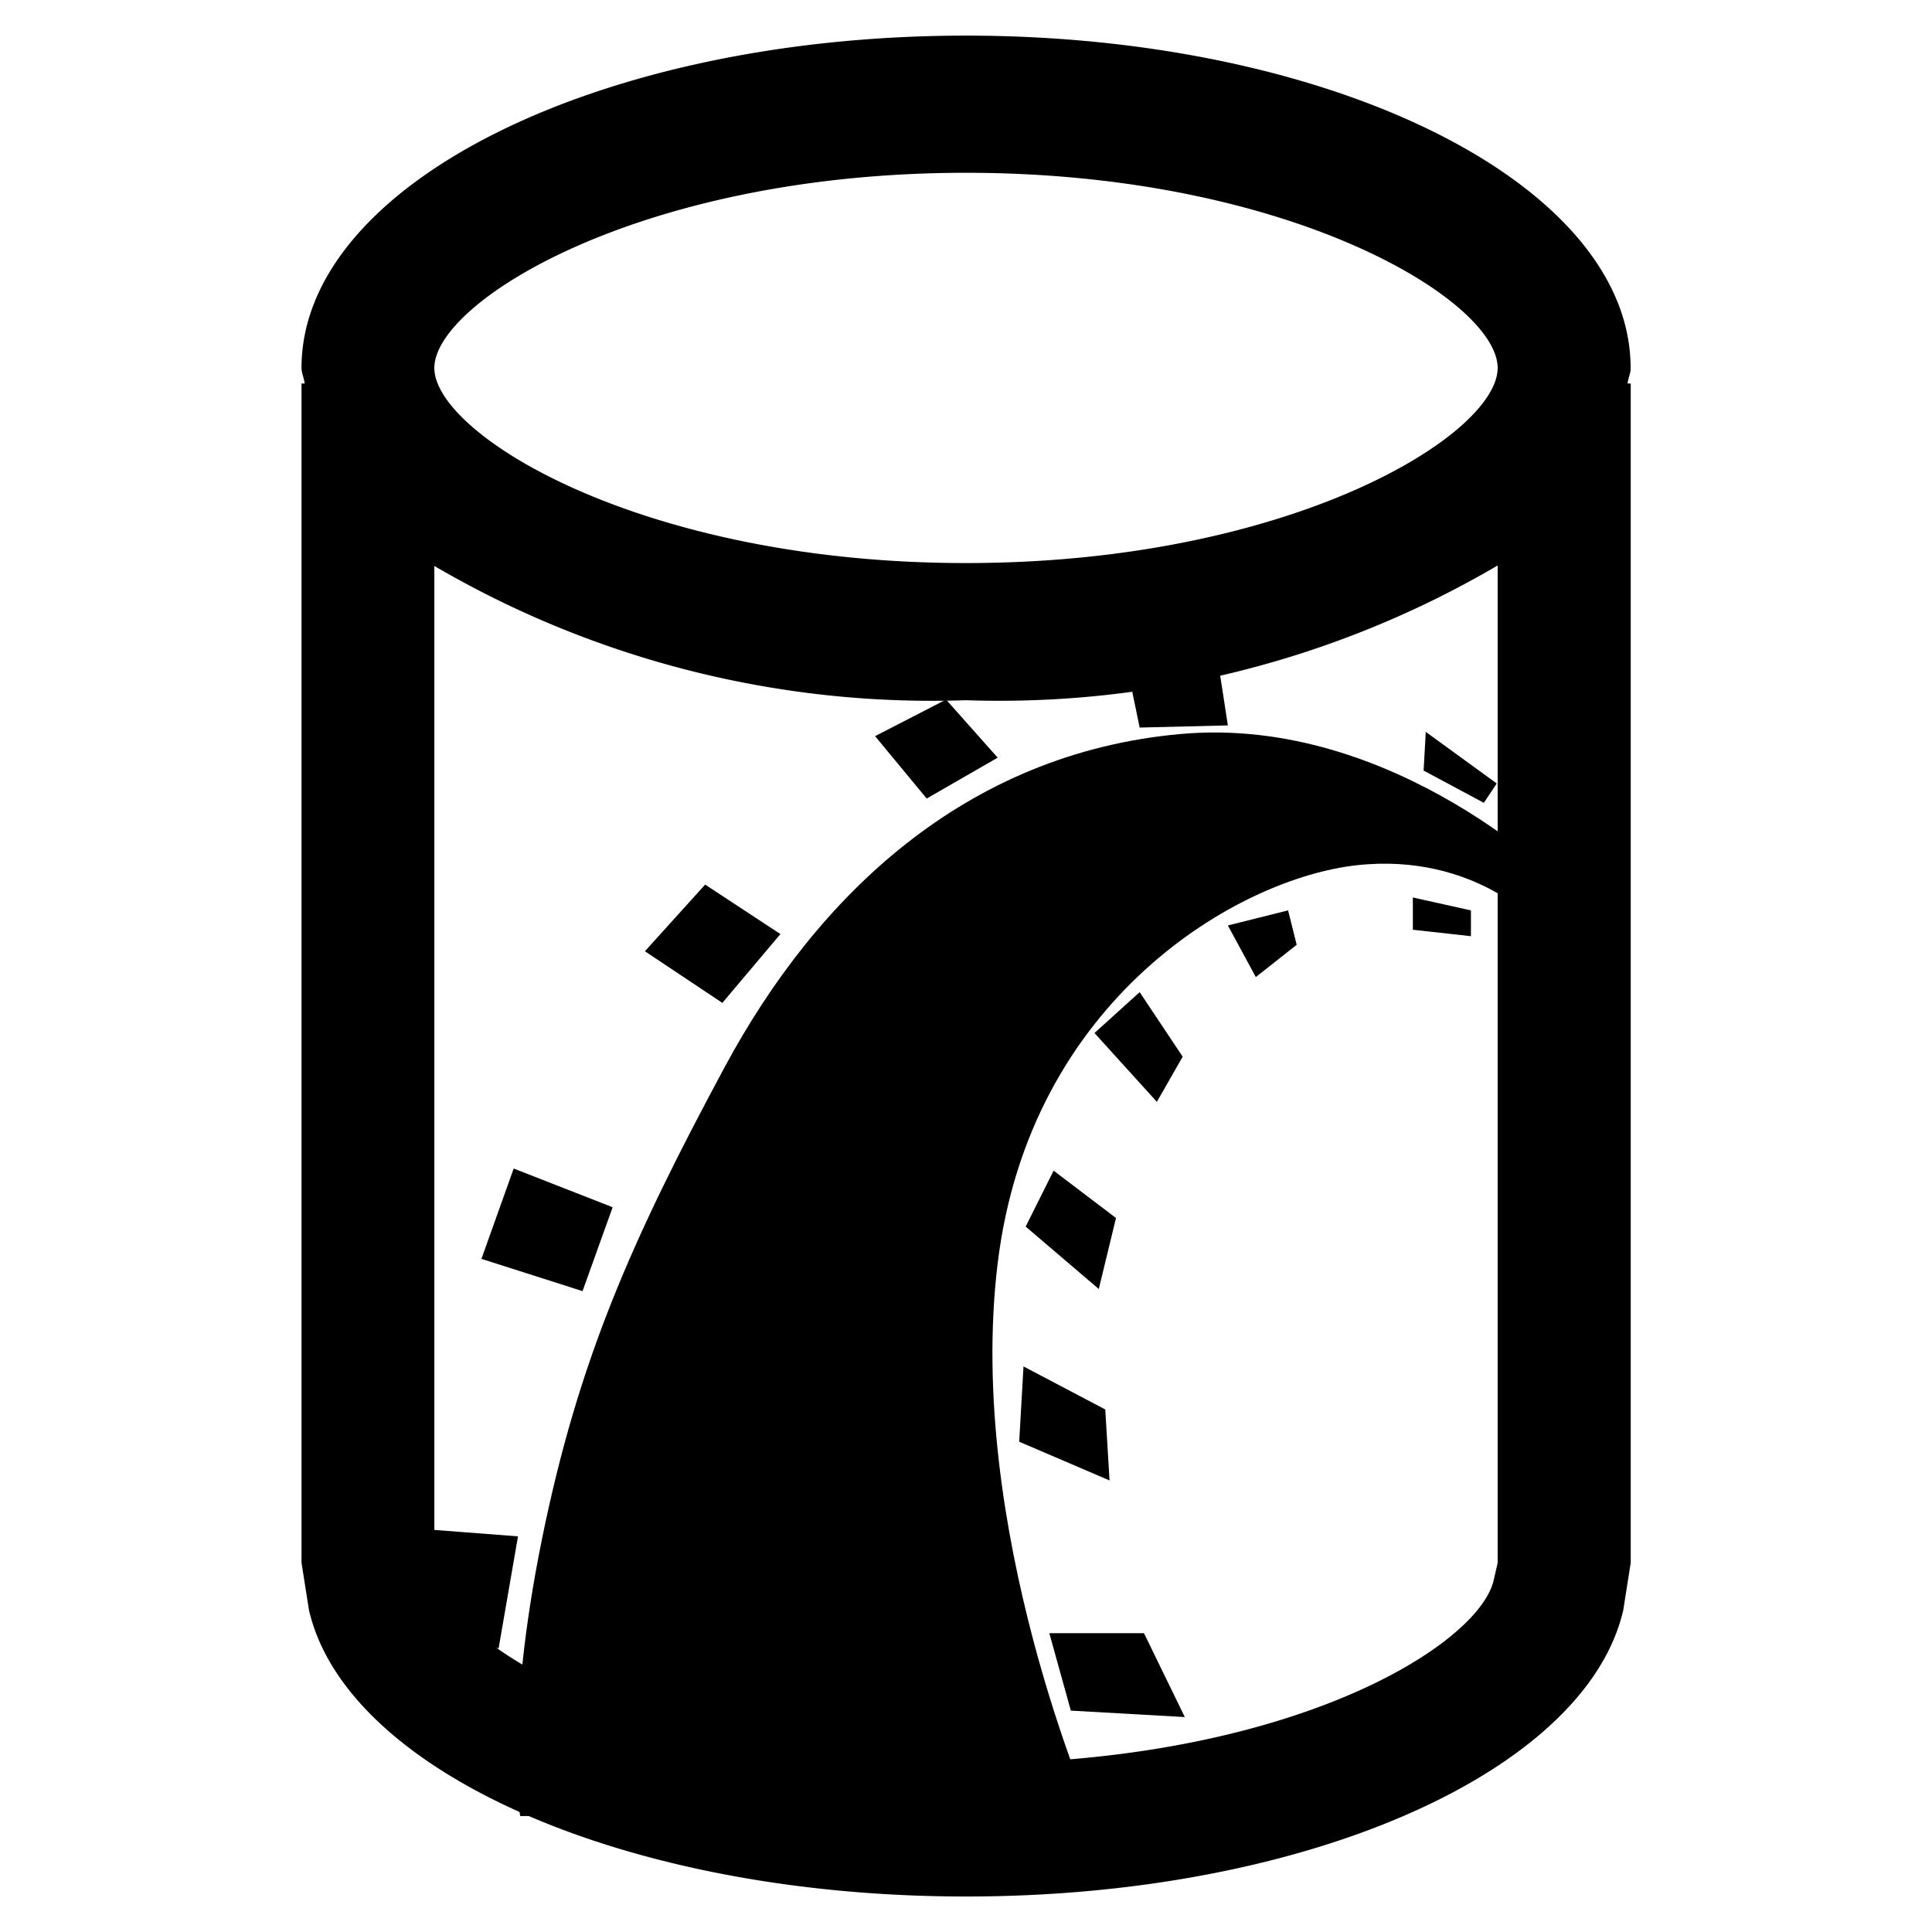 <?xml version="1.0" encoding="UTF-8" standalone="no"?>
<svg
   width="16"
   height="16"
   viewBox="0 0 16 16"
   fill="currentColor"
   version="1.1"
   id="svg1"
   sodipodi:docname="activity-icon.svg"
   xml:space="preserve"
   inkscape:version="1.4.2 (ebf0e940d0, 2025-05-08)"
   xmlns:inkscape="http://www.inkscape.org/namespaces/inkscape"
   xmlns:sodipodi="http://sodipodi.sourceforge.net/DTD/sodipodi-0.dtd"
   xmlns="http://www.w3.org/2000/svg"
   xmlns:svg="http://www.w3.org/2000/svg"><defs
     id="defs1" /><sodipodi:namedview
     id="namedview1"
     pagecolor="#ffffff"
     bordercolor="#000000"
     borderopacity="0.25"
     inkscape:showpageshadow="2"
     inkscape:pageopacity="0.0"
     inkscape:pagecheckerboard="0"
     inkscape:deskcolor="#d1d1d1"
     inkscape:zoom="35.620504"
     inkscape:cx="2.4003029"
     inkscape:cy="8.674779"
     inkscape:window-width="2560"
     inkscape:window-height="1011"
     inkscape:window-x="0"
     inkscape:window-y="0"
     inkscape:window-maximized="1"
     inkscape:current-layer="svg1" /><g
     id="g2"
     transform="translate(0.211,0.295)"><path
       d="M 13.293,2.752 C 13.293,1.232 10.829,1.9263065e-7 7.789,1.9263065e-7 4.75,1.9263065e-7 2.286,1.232 2.286,2.752 c 0,0.044 0.022,0.085 0.026,0.129 h -0.026 v 9.766 l 0.062,0.393 c 0.308,1.332 2.612,2.371 5.442,2.371 2.83,0 5.134,-1.039 5.442,-2.371 l 0.062,-0.393 V 2.881 h -0.026 c 0.004,-0.044 0.026,-0.085 0.026,-0.129 z M 7.789,1.136 c 2.688,0 4.403,1.061 4.403,1.616 0,0.555 -1.715,1.616 -4.403,1.616 -2.688,0 -4.403,-1.066 -4.403,-1.616 0,-0.55 1.715,-1.616 4.403,-1.616 z m 4.403,11.512 -0.033,0.144 c -0.127,0.545 -1.694,1.518 -4.37,1.518 -2.676,0 -4.243,-0.973 -4.37,-1.518 L 3.386,12.648 V 4.392 A 8.161,8.161 0 0 0 7.789,5.504 8.161,8.161 0 0 0 12.192,4.388 Z"
       id="path1"
       style="stroke-width:1" /><g
       style="fill:#000000;stroke-width:84.157"
       id="g1"
       transform="matrix(0.019,0,0,0.019,3.036,5.115)"><g
         id="5151e0c8492e5103c096af88a51f6584"
         style="stroke-width:84.157">

<path
   display="inline"
   d="m 511.5,101.762 -11.253,16.879 c 0,0 -28.133,-31.879 -79.694,-26.257 C 368.979,98.01 278.036,150.52 263.968,265.845 249.904,381.169 305.225,506.81 305.225,506.81 H 55.821 c 0,0 -6.562,-41.256 9.377,-120.014 C 81.134,308.036 104.575,255.531 144.892,180.52 185.209,105.513 249.903,43.63 343.665,35.196 437.429,26.755 511.5,101.762 511.5,101.762 Z M 6.126,381.17 0.5,428.053 46.443,433.676 54.885,384.92 Z M 96.138,241.468 53.01,224.588 38.946,263.964 83.014,278.028 Z m 73.136,-119.075 -32.819,-21.566 -26.252,29.06 33.754,22.506 z M 263.968,45.51 241.466,20.193 210.527,36.132 233.029,63.32 Z M 364.297,31.446 360.541,7.069 320.228,5.19 325.85,32.387 Z m 117.199,25.313 -30.939,-22.502 -0.939,16.875 26.253,14.064 z m -36.57,63.754 25.317,2.811 v -11.249 l -25.317,-5.626 z m -80.629,-1.871 12.184,22.498 17.815,-14.064 -3.751,-15 z m -19.692,57.196 -18.755,-28.128 -19.687,17.815 27.188,30 z m -68.445,74.063 31.876,27.196 7.502,-30.943 -27.188,-20.626 z m -2.814,93.767 39.381,16.875 -1.871,-30.939 -35.635,-18.754 z m 72.191,120.016 -17.811,-36.57 h -41.253 l 9.378,33.758 z"
   id="path1-5"
   style="stroke-width:84.157">

</path>

</g></g></g></svg>
